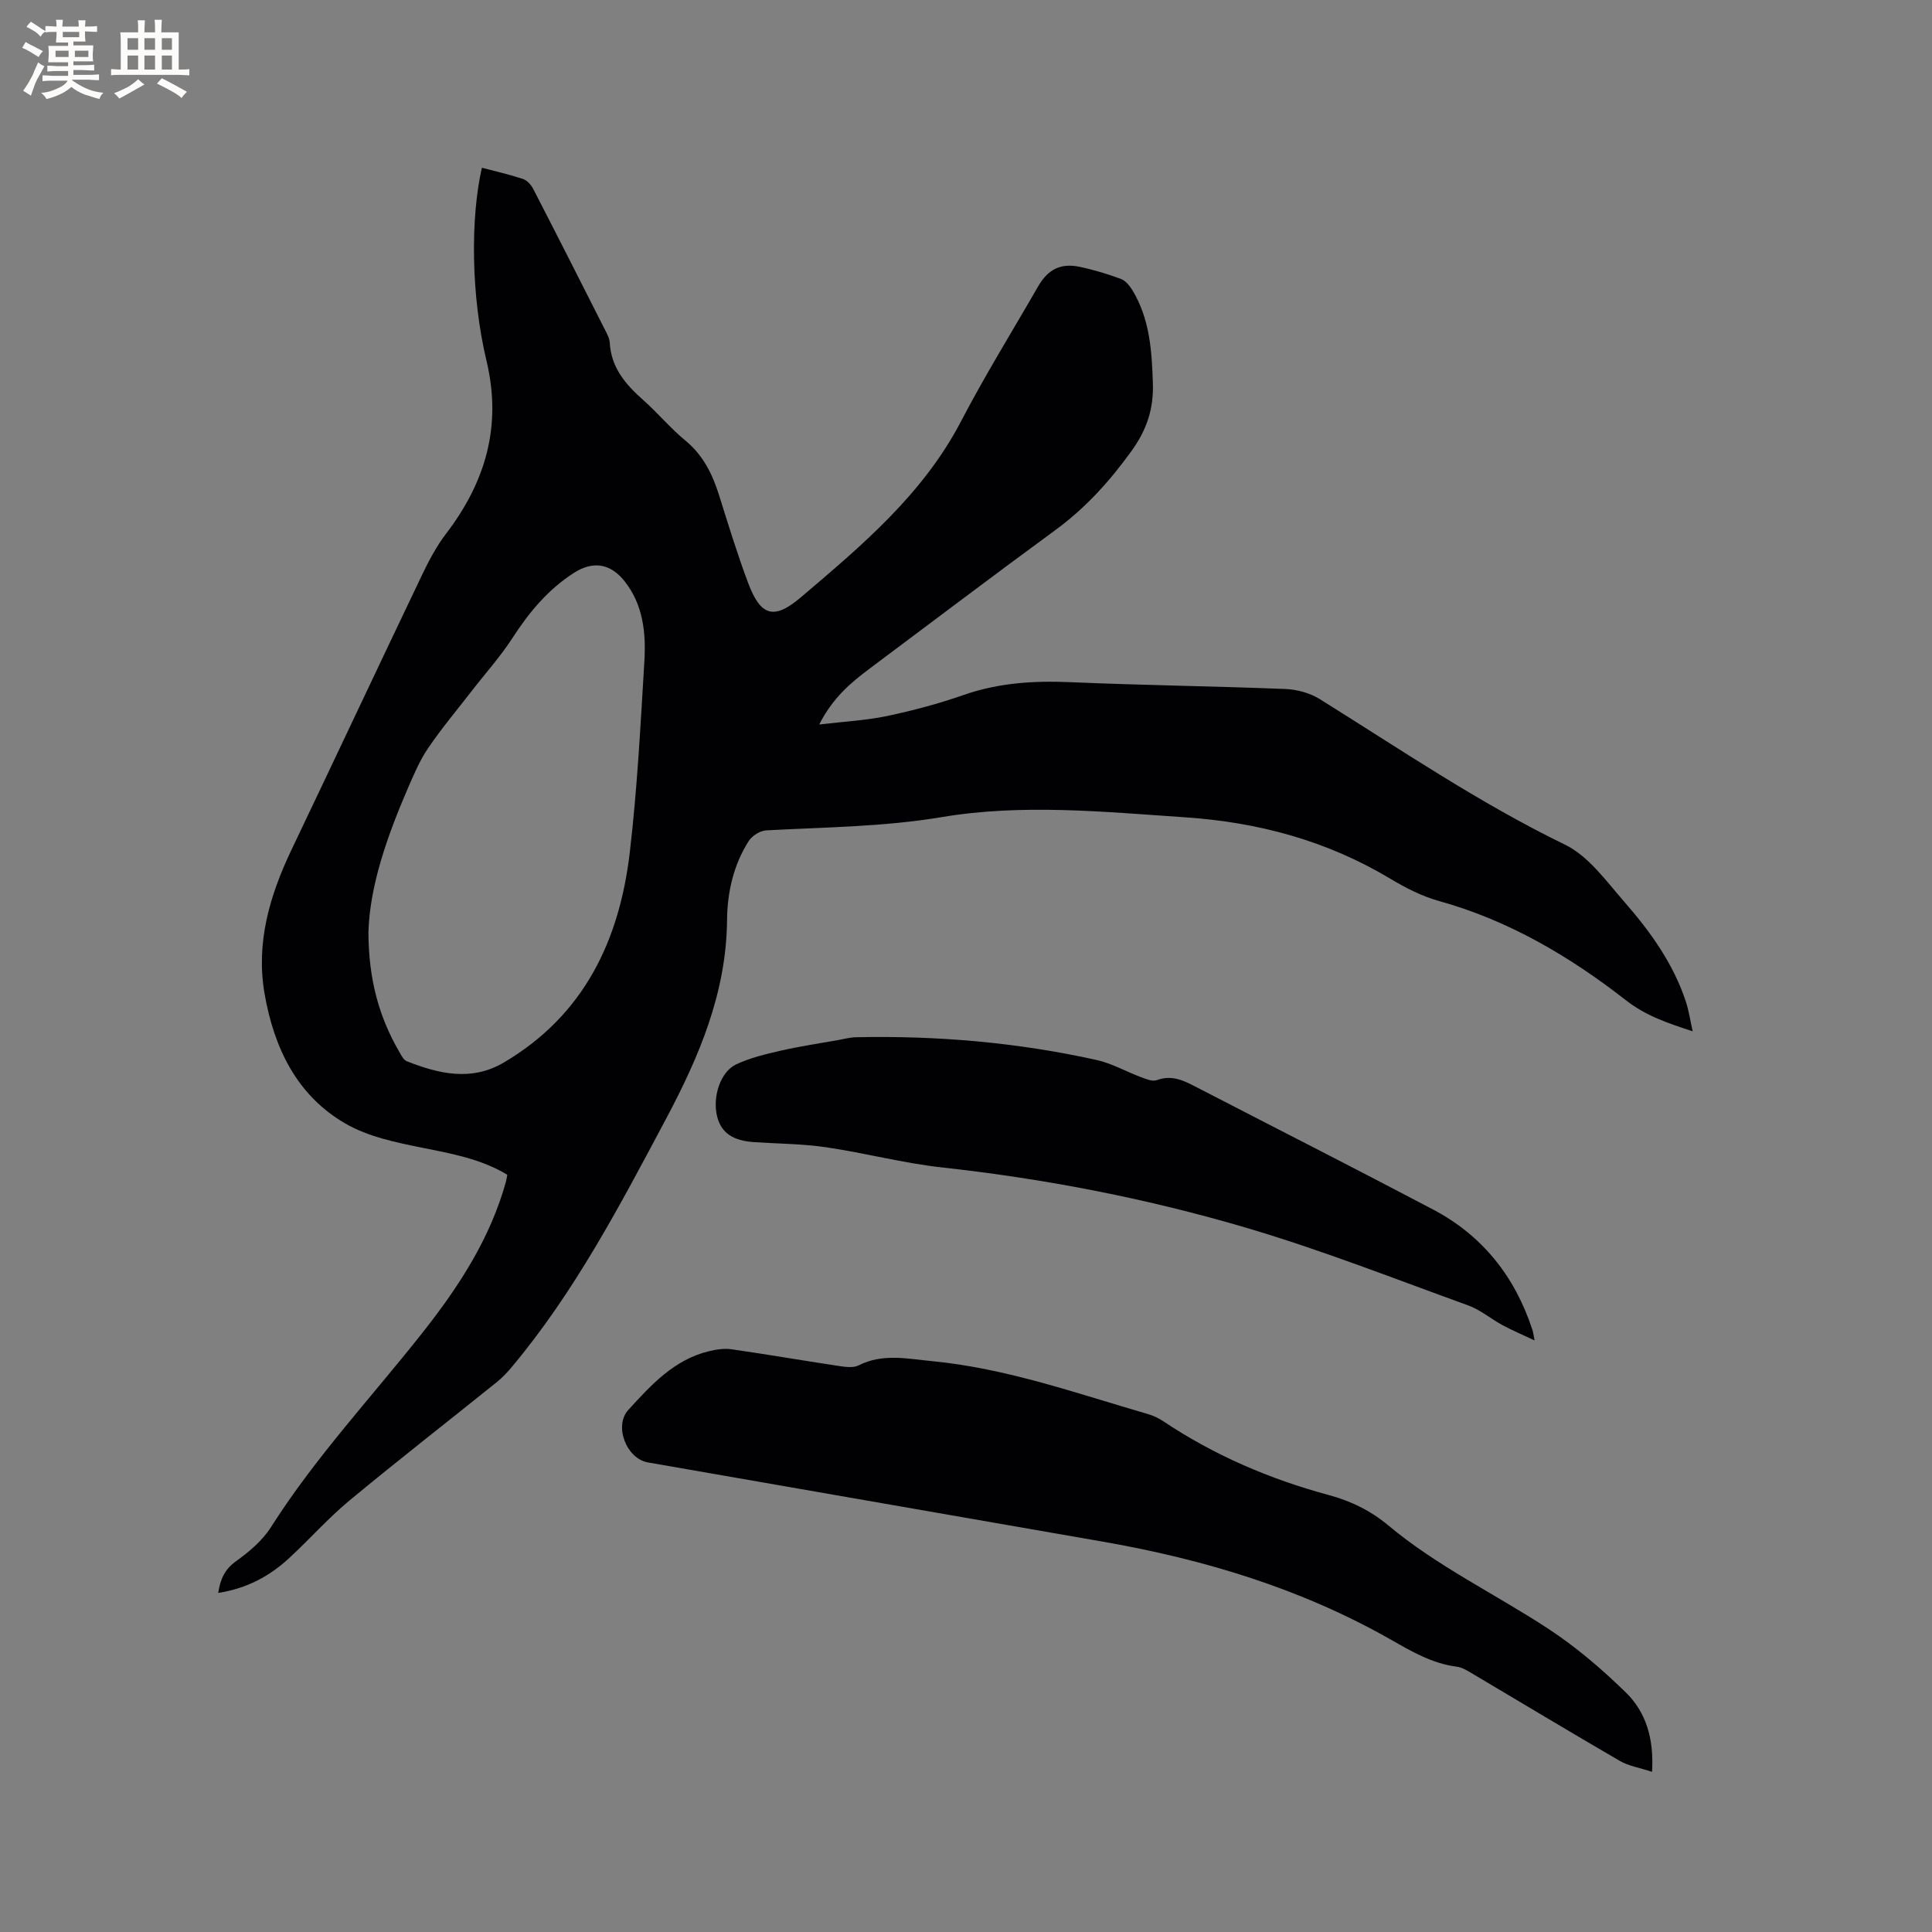<svg enable-background="new 0 0 400 400" viewBox="0 0 400 400" xmlns="http://www.w3.org/2000/svg"><rect x="0" y="0" width="400" height="400" fill="#808080" stroke="none"/><g fill="#010103"><path d="m45.18 329.79c.45-2.89 1.35-4.88 3.67-6.54 2.71-1.95 5.47-4.27 7.23-7.04 9.19-14.48 20.88-26.97 31.44-40.35 7.47-9.47 13.97-19.43 17.23-31.21.11-.4.16-.82.28-1.43-5.45-3.29-11.52-4.37-17.65-5.6-5.43-1.09-11.17-2.28-15.87-5-10.09-5.83-14.79-15.72-16.73-26.86-1.84-10.54 1.05-20.34 5.56-29.8 9.02-18.91 17.93-37.87 26.97-56.78 1.44-3.02 3.03-6.05 5.05-8.69 8.17-10.71 11.59-22.29 8.37-35.76-3.22-13.48-3.35-29.53-.96-40 2.85.75 5.72 1.4 8.5 2.32.85.28 1.69 1.22 2.13 2.07 5 9.69 9.93 19.42 14.85 29.15.43.84.94 1.76.99 2.66.28 5.2 3.3 8.68 6.96 11.92 3.01 2.67 5.61 5.82 8.71 8.37 3.71 3.06 5.62 7 7 11.41 1.9 6.06 3.76 12.14 5.99 18.08 2.56 6.81 5.29 7.74 10.92 2.95 12.59-10.7 25.28-21.33 33.16-36.45 4.94-9.48 10.59-18.59 15.92-27.86 2.05-3.56 4.65-4.93 8.61-4.11 2.89.6 5.75 1.48 8.52 2.49.96.35 1.82 1.38 2.39 2.3 3.62 5.93 4.05 12.53 4.27 19.28.18 5.34-1.25 9.65-4.41 14.04-4.51 6.26-9.51 11.8-15.74 16.37-12.91 9.45-25.65 19.11-38.47 28.69-3.92 2.93-7.64 6.04-10.46 11.59 5.17-.62 9.67-.84 14.01-1.75 5.38-1.13 10.73-2.56 15.91-4.37 7.25-2.53 14.59-2.97 22.17-2.64 14.82.64 29.65.82 44.47 1.41 2.39.1 5.04.83 7.07 2.09 16.71 10.41 32.97 21.49 50.78 30.14 4.86 2.36 8.51 7.52 12.25 11.8 5.38 6.15 10.16 12.79 12.77 20.69.61 1.86.89 3.83 1.41 6.15-5.22-1.71-9.68-3.2-13.81-6.42-11.64-9.08-24.26-16.54-38.7-20.55-3.52-.98-6.92-2.72-10.07-4.61-13.09-7.85-27.28-11.7-42.45-12.72-16.83-1.14-33.72-2.85-50.42-.05-12.12 2.03-24.23 2.09-36.37 2.75-1.26.07-2.91 1.11-3.61 2.2-3.16 4.94-4.44 10.63-4.49 16.35-.14 15.02-5.74 28.21-12.62 41.15-9.52 17.87-18.88 35.81-31.98 51.44-.94 1.13-1.98 2.21-3.12 3.13-10.16 8.17-20.45 16.18-30.49 24.5-4.39 3.64-8.19 7.96-12.39 11.84-4.1 3.82-8.87 6.36-14.75 7.26zm31.1-136.82c.03 9.88 2.22 17.63 6.4 24.83.41.71.87 1.66 1.54 1.92 6.66 2.61 13.37 4.23 20.13.24 16.56-9.78 23.9-25.24 26.04-43.48 1.54-13.13 2.23-26.37 3.02-39.58.35-5.85-.25-11.71-4.1-16.57-2.95-3.72-6.58-4.22-10.46-1.74-5.37 3.44-9.31 8.17-12.75 13.5-2.51 3.88-5.65 7.36-8.49 11.04-3.02 3.9-6.2 7.69-8.97 11.76-1.71 2.51-2.93 5.39-4.15 8.2-4.34 10.05-7.93 20.3-8.21 29.88z"/><path d="m342.04 366.84c-2.64-.87-4.85-1.21-6.65-2.25-10.17-5.9-20.24-11.98-30.36-17.97-1.08-.64-2.24-1.4-3.44-1.55-5.09-.66-9.35-3.16-13.68-5.63-18.55-10.55-38.65-16.6-59.55-20.25-31.4-5.48-62.81-10.93-94.21-16.41-4.44-.77-7.11-7.56-4.05-10.89 4.71-5.15 9.48-10.41 16.7-12.14 1.5-.36 3.13-.62 4.63-.4 7.34 1.05 14.65 2.32 21.98 3.42 1.43.21 3.18.51 4.35-.08 5.01-2.53 10.05-1.37 15.21-.88 15.43 1.49 29.92 6.67 44.64 10.94 1.1.32 2.2.82 3.15 1.45 10.57 7.07 22.1 12.03 34.34 15.33 4.58 1.23 8.68 3.24 12.32 6.28 10.13 8.47 22.06 14.16 33.03 21.34 5.8 3.79 11.18 8.39 16.14 13.24 4.13 4.02 5.87 9.43 5.45 16.45z"/><path d="m317.72 277.52c-2.59-1.22-4.66-2.09-6.62-3.15-2.41-1.3-4.59-3.18-7.13-4.1-15.2-5.5-30.29-11.44-45.77-16.02-20.62-6.09-41.72-10.19-63.15-12.54-8.06-.89-15.97-3-24-4.18-4.91-.72-9.92-.73-14.89-1.06-4.47-.3-6.85-1.95-7.69-5.33-.99-3.97.64-9.22 3.94-10.77 2.9-1.37 6.13-2.13 9.28-2.85 3.9-.89 7.87-1.48 11.8-2.18 1.24-.22 2.48-.56 3.72-.59 16.79-.36 33.43 1.07 49.83 4.71 3.16.7 6.09 2.4 9.16 3.54 1.06.39 2.4.97 3.31.63 3.2-1.19 5.74.17 8.39 1.55 16.26 8.41 32.59 16.69 48.79 25.23 10.22 5.38 16.94 13.86 20.54 24.81.18.45.22.96.49 2.3z"/></g><path d="m6.8 9.5c.6.3 1.3.7 2.1 1.1-.4.4-.7.8-.9 1.2-.7-.4-1.3-.8-1.8-1.1s-1.1-.6-1.6-.8c.2-.4.5-.8.7-1.2.4.2.8.5 1.5.8zm.9 6.9c-.3.6-.5 1.1-.7 1.7s-.4 1.1-.6 1.7c-.6-.4-1.1-.7-1.6-1 .7-1 1.2-1.8 1.5-2.4.3-.5.6-1.1.8-1.7.3-.6.5-1.2.8-1.8.3.3.8.6 1.3.8-.7 1.3-1.2 2.2-1.5 2.7zm.1-11c.4.3 1 .7 1.7 1.1-.5.2-.8.6-1.1 1.1-.5-.6-1-1-1.4-1.2s-.9-.6-1.5-.8c.2-.4.5-.7.9-1.1.5.3.9.6 1.4.9zm10.5 13.1c1 .4 2 .6 3.1.7-.4.4-.7.8-.8 1.3-.9-.2-1.9-.6-3-.9-1-.4-2-.9-2.8-1.6-.5.4-1.1.9-1.9 1.3s-1.9.9-3.3 1.2c-.1-.3-.5-.8-1.1-1.3 1 0 2.1-.3 3.2-.8 1.2-.5 1.9-1 2.3-1.7h-3.2c-.4 0-1 0-2 .1v-1.2c1 0 1.7.1 2 .1h3.3v-1h-2.3c-.2 0-.9 0-2 .1v-1.2c1.2 0 1.9.1 2 .1h2.3v-.8h-4.1c0-.7.1-1.2.1-1.6 0-.5 0-1.1-.1-1.8h4.1v-.7h-2.5c0-.6.1-1.1.1-1.6v-.6h-.5c-.4 0-1 0-1.8.1v-1.3c1.2 0 1.9.1 2.1.1h.2c0-.3 0-.8-.1-1.4h1.4c0 .6-.1 1-.1 1.4h3.4c0-.4 0-.8-.1-1.3h1.5c0 .4-.1.9-.1 1.3.7 0 1.5 0 2.5-.1v1.2c-1 0-1.8-.1-2.5-.1v.6c0 .3 0 .8.1 1.5h-2.5v.8h4.1c0 .7-.1 1.3-.1 1.8s0 1 .1 1.5h-4.1v.8h1.4c.8 0 1.8 0 2.9-.1v1.2c-1 0-1.9-.1-2.8-.1h-1.5v1h3.2c.3 0 1 0 2.1-.1v1.2c-1.1 0-1.8-.1-2.1-.1h-3.4l-.1.1c1.4 1 2.4 1.5 3.4 1.9zm-4.1-6.7v-1.3h-2.7v1.3zm2.2-4.1v-1.1h-3.4v1.1zm1.9 4.1v-1.3h-2.8v1.3z" fill="#fcfbfa"/><path d="m37 6.7v2.3 5.4c1 0 1.8 0 2.2-.1v1.3c-.6 0-1.5-.1-2.5-.1h-11.9c-.7 0-1.3 0-1.8.1v-1.3c.5 0 1.1.1 2 .1v-5.2c0-1 0-1.8-.1-2.5h3.7c0-1.3 0-2.1-.1-2.5h1.5c0 .4-.1 1.3-.1 2.5h2.2c0-1.2 0-2.1-.1-2.6h1.5c0 .4-.1 1.3-.1 2.6zm-12.3 13.7c-.3-.4-.7-.8-1.1-1.1 1.1-.4 2.1-.9 2.9-1.3.8-.5 1.5-1 2.1-1.6.4.4.9.8 1.3 1.1-2.5 1.4-4.2 2.4-5.2 2.9zm3.9-10.1v-2.4h-2.2v2.4zm0 4.1v-2.9h-2.2v2.9zm3.5-4.1v-2.4h-2.2v2.4zm0 4.1v-2.9h-2.2v2.9zm.4 2.9 1-1.1c.6.3 1.4.7 2.5 1.3s2 1.1 2.7 1.5c-.4.4-.8.8-1.1 1.3-.8-.8-2.5-1.7-5.1-3zm3.1-7v-2.4h-2.1v2.4zm0 4.1v-2.9h-2.1v2.9z" fill="#fcfbfa"/></svg>